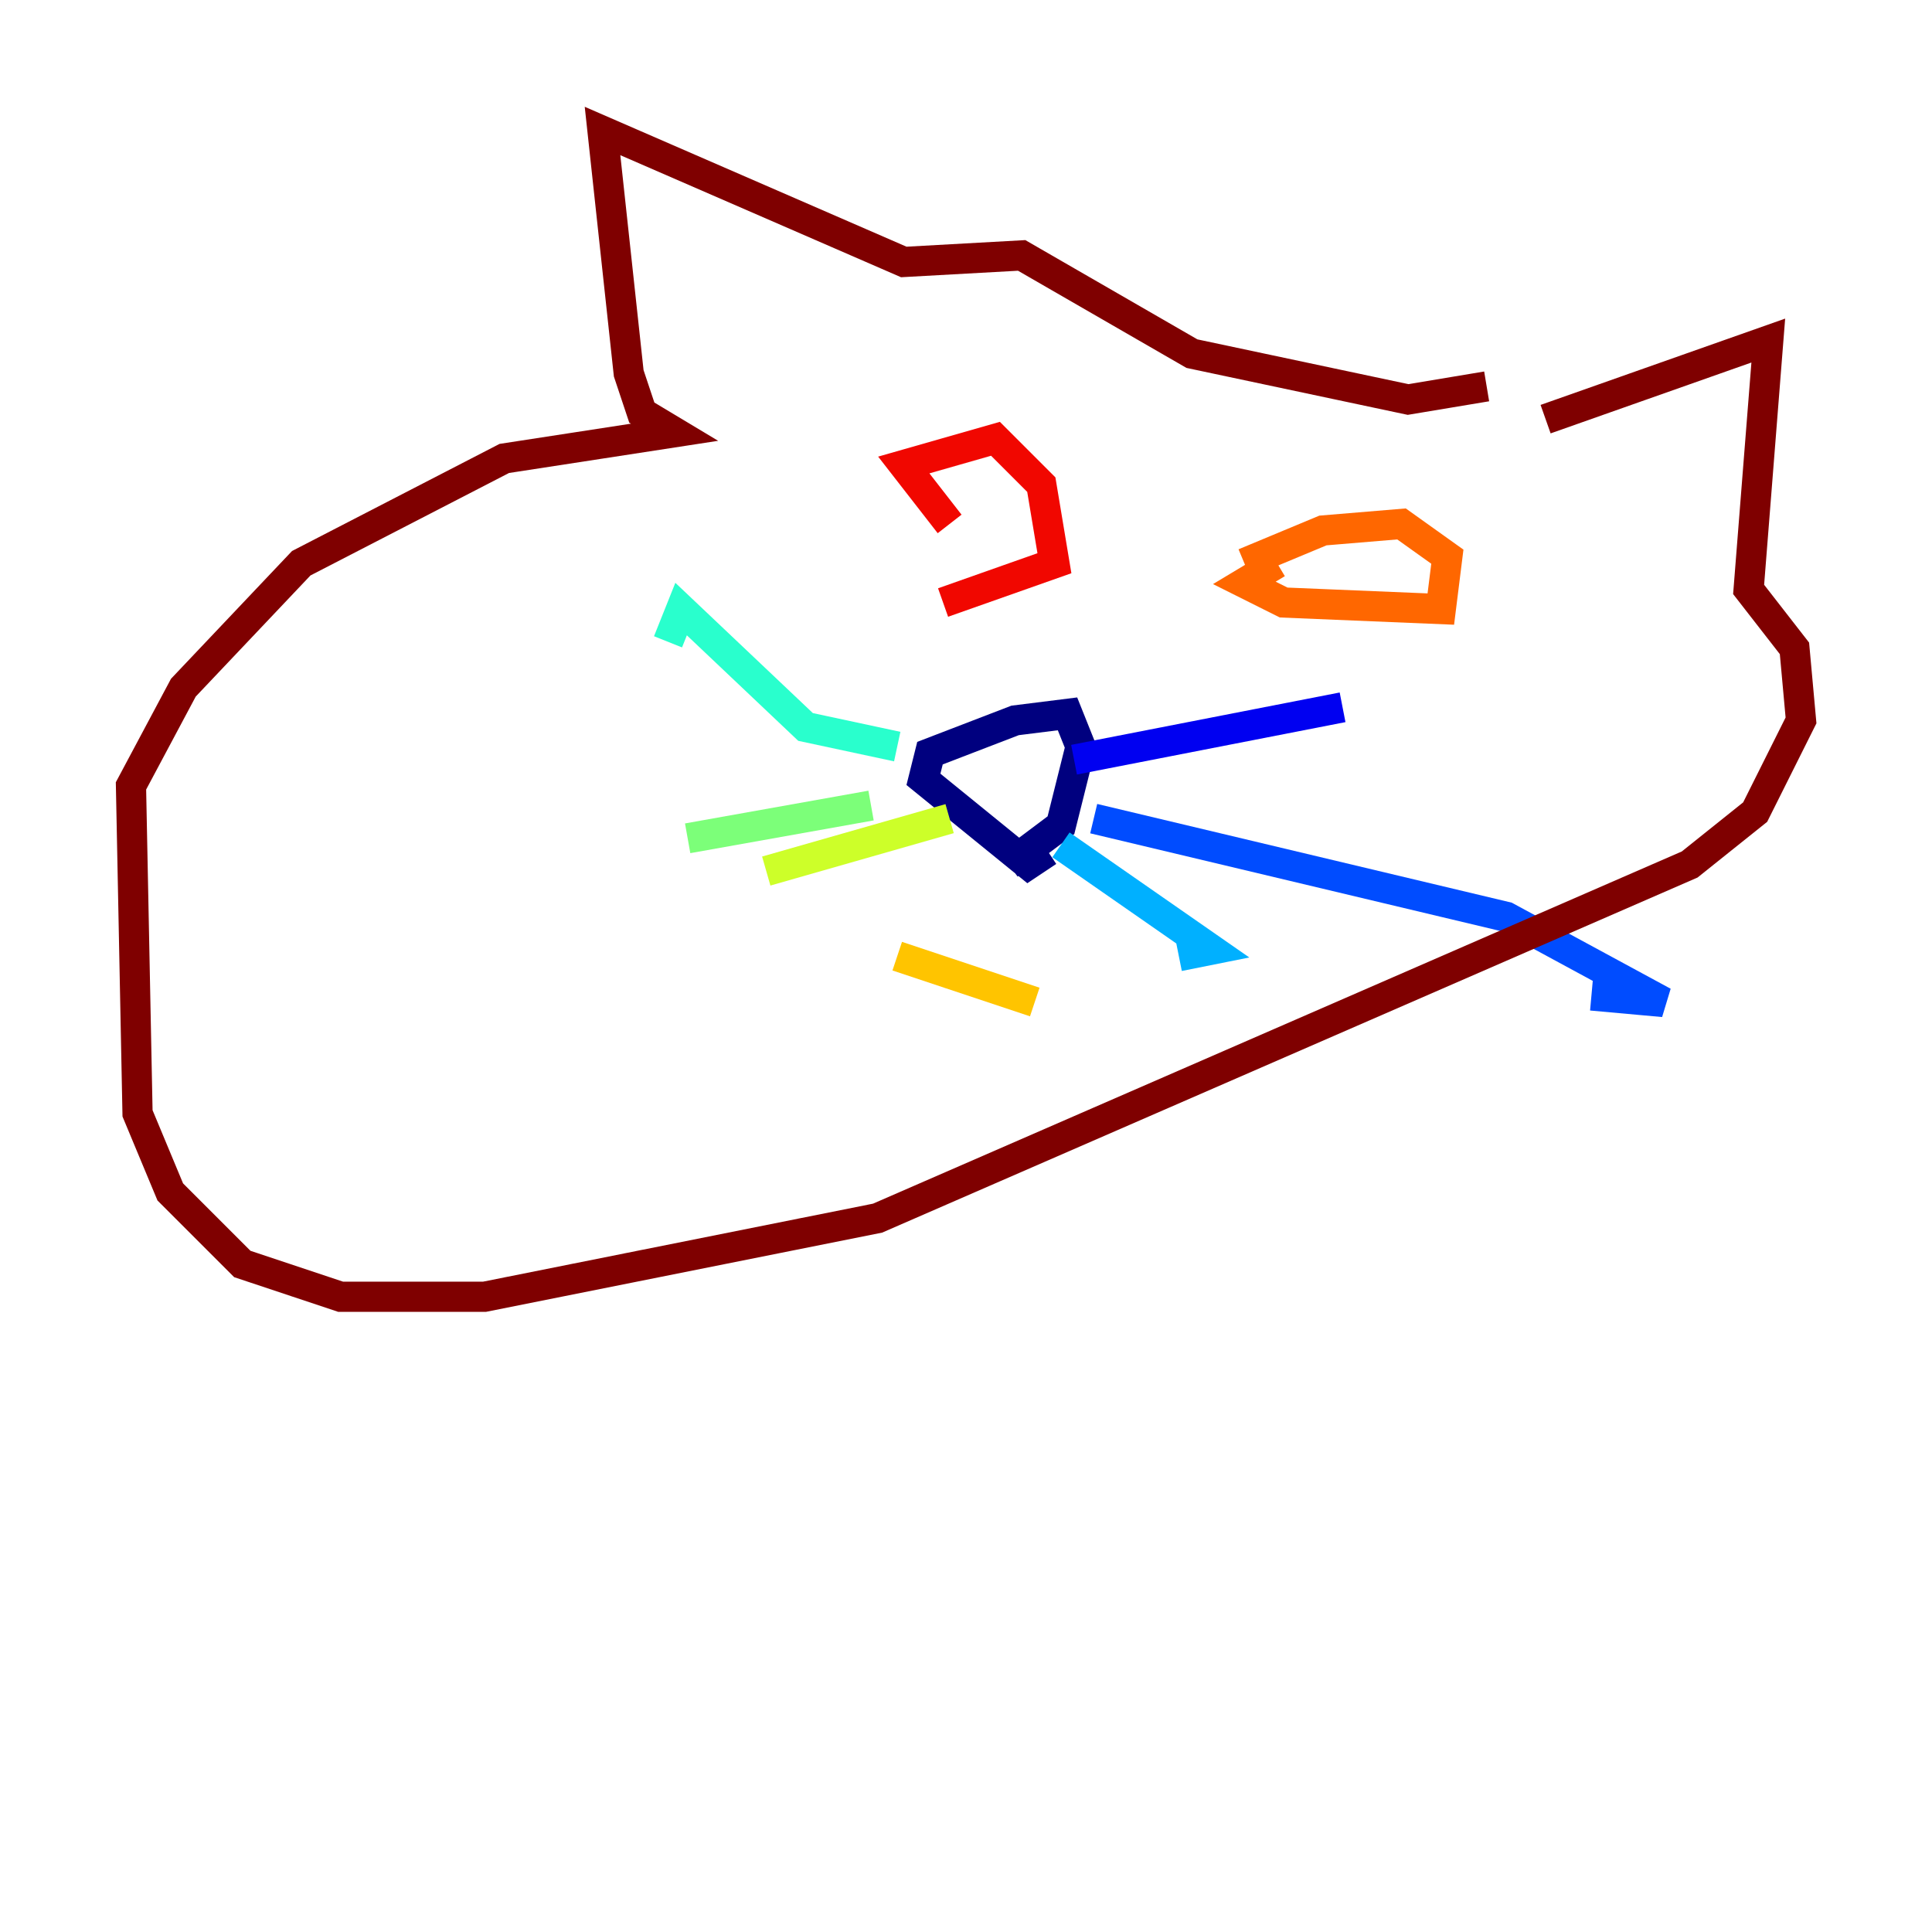 <?xml version="1.0" encoding="utf-8" ?>
<svg baseProfile="tiny" height="128" version="1.2" viewBox="0,0,128,128" width="128" xmlns="http://www.w3.org/2000/svg" xmlns:ev="http://www.w3.org/2001/xml-events" xmlns:xlink="http://www.w3.org/1999/xlink"><defs /><polyline fill="none" points="66.82,57.275 70.291,54.671 71.593,49.464 70.725,47.295 67.254,47.729 61.614,49.898 61.18,51.634 68.122,57.275 69.424,56.407" stroke="#00007f" stroke-width="2" /><polyline fill="none" points="71.159,50.332 88.949,46.861" stroke="#0000f1" stroke-width="2" /><polyline fill="none" points="72.461,54.237 99.797,60.746 110.21,66.386 105.437,65.953" stroke="#004cff" stroke-width="2" /><polyline fill="none" points="70.291,55.973 80.271,62.915 78.102,63.349" stroke="#00b0ff" stroke-width="2" /><polyline fill="none" points="59.444,49.464 53.37,48.163 45.125,40.352 44.258,42.522" stroke="#29ffcd" stroke-width="2" /><polyline fill="none" points="57.709,53.37 45.559,55.539" stroke="#7cff79" stroke-width="2" /><polyline fill="none" points="62.915,54.237 50.766,57.709" stroke="#cdff29" stroke-width="2" /><polyline fill="none" points="59.444,63.349 68.556,66.386" stroke="#ffc400" stroke-width="2" /><polyline fill="none" points="84.61,37.315 82.441,38.617 85.044,39.919 95.458,40.352 95.891,36.881 92.854,34.712 87.647,35.146 82.441,37.315" stroke="#ff6700" stroke-width="2" /><polyline fill="none" points="62.481,39.919 69.858,37.315 68.99,32.108 65.953,29.071 59.878,30.807 62.915,34.712" stroke="#f10700" stroke-width="2" /><polyline fill="none" points="102.4,27.77 117.153,22.563 115.851,39.051 118.888,42.956 119.322,47.729 116.285,53.803 111.946,57.275 58.142,80.705 32.108,85.912 22.563,85.912 16.054,83.742 11.281,78.969 9.112,73.763 8.678,52.068 12.149,45.559 19.959,37.315 33.41,30.373 44.691,28.637 42.522,27.336 41.654,24.732 39.919,8.678 59.878,17.356 67.688,16.922 78.969,23.43 93.288,26.468 98.495,25.6" stroke="#7f0000" stroke-width="2" /></svg>